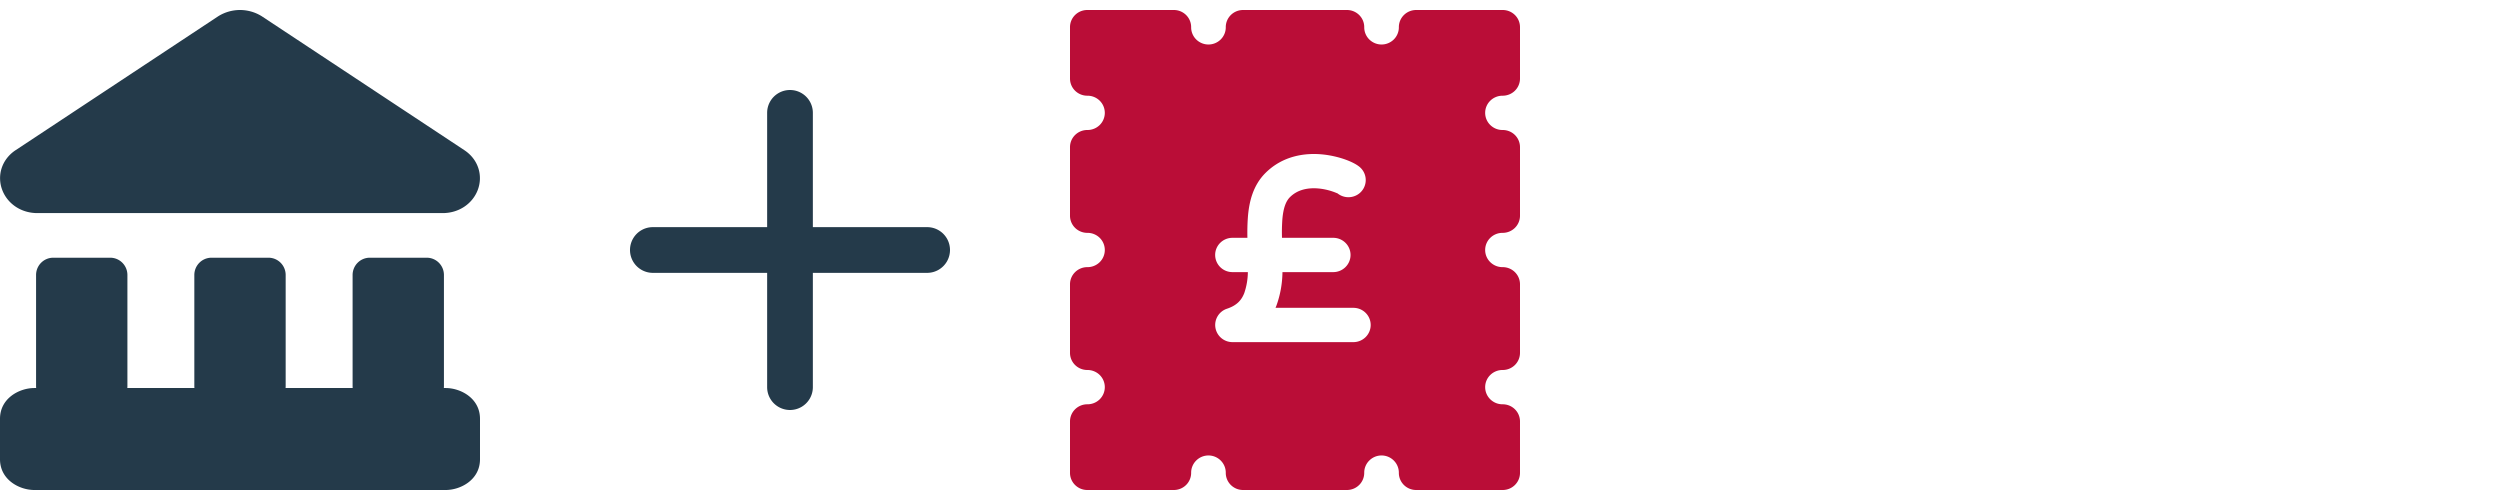 <svg xmlns="http://www.w3.org/2000/svg" viewBox="0 0 250 50">
<g fill="none" fill-rule="evenodd">
<path fill="#BA0D37" d="M108.73 1c-.955 0-1.73.768-1.73 1.714v5.143c0 .457.184.894.51 1.216.327.322.77.501 1.231.498a1.74 1.74 0 0 1 1.229.498 1.706 1.706 0 0 1 0 2.434c-.327.32-.769.5-1.229.497a1.74 1.74 0 0 0-1.23.498c-.327.322-.511.76-.511 1.216v6.857c0 .457.184.894.51 1.216.327.322.77.501 1.231.499a1.74 1.74 0 0 1 1.229.497 1.706 1.706 0 0 1 0 2.434c-.327.321-.769.5-1.229.497a1.74 1.74 0 0 0-1.23.499c-.327.322-.511.76-.511 1.216v6.857c0 .456.184.894.51 1.216.327.321.77.5 1.231.498a1.74 1.74 0 0 1 1.229.497 1.706 1.706 0 0 1 0 2.434c-.327.321-.769.5-1.229.498a1.74 1.74 0 0 0-1.23.498c-.327.322-.511.76-.511 1.216v5.143c0 .946.775 1.714 1.73 1.714h8.655c.46 0 .902-.182 1.227-.506.325-.323.506-.762.503-1.219a1.706 1.706 0 0 1 .502-1.217 1.732 1.732 0 0 1 2.458 0c.324.324.505.762.502 1.217-.003.457.178.896.503 1.22a1.74 1.74 0 0 0 1.228.505h10.384c.461 0 .903-.182 1.228-.506.325-.323.506-.762.503-1.219a1.706 1.706 0 0 1 .502-1.217 1.732 1.732 0 0 1 2.458 0c.324.324.504.762.502 1.217-.003.457.178.896.503 1.22a1.74 1.74 0 0 0 1.227.505h8.654c.956 0 1.731-.768 1.731-1.714v-5.143c0-.457-.184-.894-.51-1.216a1.74 1.74 0 0 0-1.231-.498 1.736 1.736 0 0 1-1.229-.498 1.7 1.7 0 0 1 0-2.434l-1.218-1.217 1.218 1.217c.327-.32.769-.5 1.229-.497a1.74 1.74 0 0 0 1.23-.498c.327-.322.511-.76.511-1.216v-6.857c0-.457-.184-.894-.51-1.216a1.74 1.74 0 0 0-1.231-.499 1.74 1.74 0 0 1-1.229-.497 1.7 1.7 0 0 1 0-2.434c.327-.321.769-.5 1.229-.497a1.74 1.74 0 0 0 1.23-.499c.327-.322.511-.76.511-1.216v-6.857c0-.456-.184-.894-.51-1.216a1.74 1.74 0 0 0-1.231-.498 1.74 1.74 0 0 1-1.229-.497 1.7 1.7 0 0 1 0-2.434c.327-.321.769-.5 1.229-.498a1.74 1.74 0 0 0 1.23-.498c.327-.322.511-.76.511-1.216V2.714c0-.454-.182-.89-.507-1.212A1.74 1.74 0 0 0 150.27 1h-8.654c-.46 0-.902.182-1.227.506a1.706 1.706 0 0 0-.503 1.219c.002.455-.178.893-.502 1.217a1.74 1.74 0 0 1-2.458 0 1.706 1.706 0 0 1-.502-1.217 1.706 1.706 0 0 0-.503-1.22A1.74 1.74 0 0 0 134.692 1h-10.384c-.461 0-.903.182-1.228.506a1.706 1.706 0 0 0-.503 1.219c.003.455-.178.893-.502 1.217a1.74 1.74 0 0 1-2.458 0 1.706 1.706 0 0 1-.502-1.217 1.706 1.706 0 0 0-.503-1.22A1.74 1.74 0 0 0 117.385 1h-8.654Zm25.705 14.92c.526.182 1.127.446 1.514.765a1.71 1.71 0 0 1-.506 2.93c-.58.213-1.23.102-1.706-.29l-.013-.017.017.014.01.01a.117.117 0 0 1 .024.02s-.01 0-.03-.013a6.24 6.24 0 0 0-1.853-.487c-1.092-.103-2.126.103-2.89.857-.404.401-.67 1.07-.767 2.235a17.54 17.54 0 0 0-.035 1.838h5.126c.954 0 1.728.768 1.728 1.714 0 .947-.774 1.715-1.728 1.715h-5.08a10.219 10.219 0 0 1-.599 3.34c-.03.077-.063.155-.096.232h7.79c.954 0 1.728.768 1.728 1.715 0 .946-.774 1.714-1.728 1.714h-12.097a1.724 1.724 0 0 1-1.702-1.44 1.713 1.713 0 0 1 1.156-1.9c1.002-.332 1.455-.867 1.728-1.56a6.74 6.74 0 0 0 .36-2.101h-1.542a1.721 1.721 0 0 1-1.728-1.715c0-.946.774-1.714 1.728-1.714h1.497c-.018-.708 0-1.416.052-2.122.12-1.457.497-3.12 1.766-4.375 1.759-1.742 3.988-2.006 5.668-1.845.847.083 1.61.275 2.212.48h-.004Z"/>
<path fill="#243A4A" d="M24 1a4.12 4.12 0 0 0-2.174.623L1.563 15.018H1.56c-1.44.959-1.875 2.61-1.32 4.018.535 1.357 1.886 2.274 3.497 2.274h40.526c1.611 0 2.962-.917 3.497-2.274.555-1.408.117-3.06-1.32-4.015l-.003-.003L26.174 1.623A4.12 4.12 0 0 0 24 1ZM0 41.88c0-2.076 1.961-3.077 3.429-3.077h.188a1.76 1.76 0 0 1-.01-.187V27.502c0-.955.767-1.73 1.714-1.73h5.705c.947 0 1.715.775 1.715 1.73v11.114c0 .063-.004.125-.01.187h6.712a1.771 1.771 0 0 1-.01-.187V27.502c0-.955.768-1.73 1.714-1.73h5.706c.946 0 1.714.775 1.714 1.73v11.114c0 .063-.004.125-.01.187h6.713a1.771 1.771 0 0 1-.01-.187V27.502c0-.955.767-1.73 1.714-1.73h5.705c.947 0 1.714.775 1.714 1.73v11.114c0 .063-.003.125-.01.187h.188c1.468 0 3.429 1 3.429 3.08v4.04C48 48 46.039 49 44.571 49H3.43C1.96 49 0 48 0 45.92v-4.04Zm81.286-30.594a2.286 2.286 0 0 0-4.572 0v11.428H65.286a2.286 2.286 0 0 0 0 4.572h11.428v11.428a2.286 2.286 0 0 0 4.572 0V27.286h11.428a2.286 2.286 0 0 0 0-4.572H81.286V11.286Z"/></g></svg>